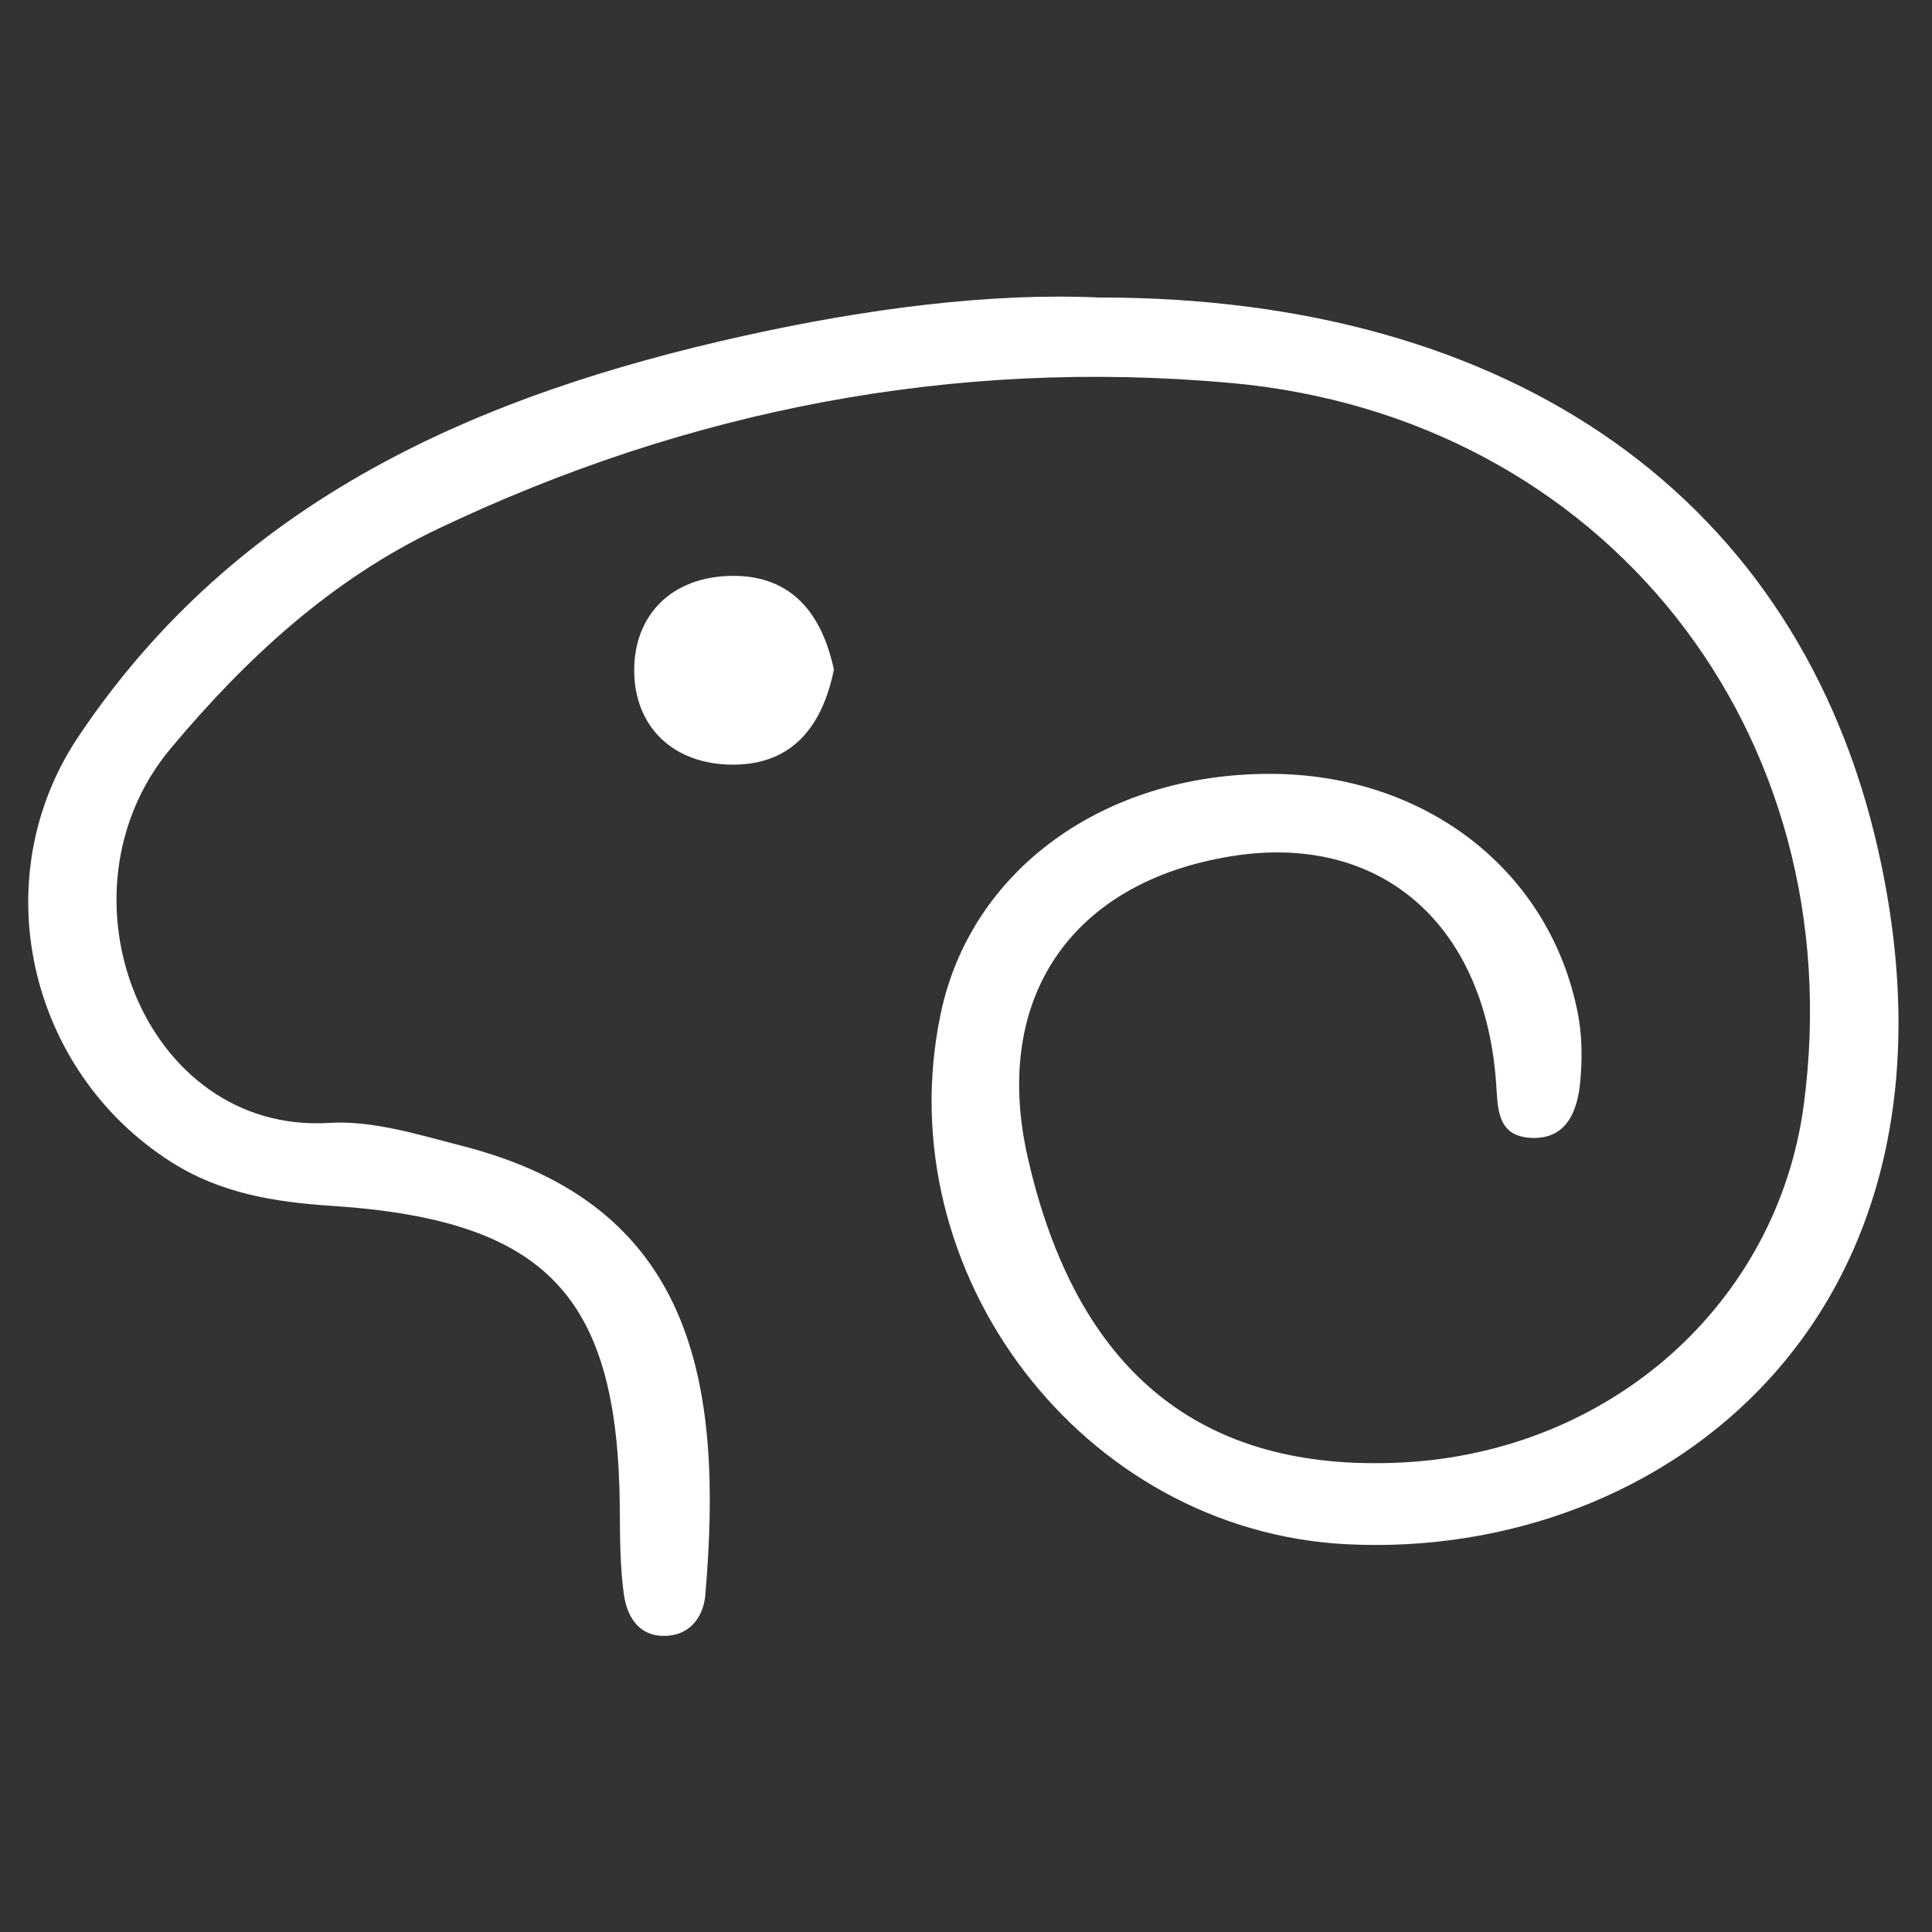 <?xml version="1.0" encoding="utf-8"?>
<!-- Generator: Adobe Illustrator 26.3.1, SVG Export Plug-In . SVG Version: 6.00 Build 0)  -->
<svg version="1.1" id="Layer_1" xmlns="http://www.w3.org/2000/svg" xmlns:xlink="http://www.w3.org/1999/xlink" x="0px" y="0px"
	 viewBox="0 0 512 512" style="enable-background:new 0 0 512 512;" xml:space="preserve">
<rect x="0" y="0" width="512" height="512" fill="#333333" stroke="none"/>
<style type="text/css">
	.st0{fill:#FFFFFF;}
</style>
<g>
	<g>
		<path class="st0" d="M291.12,78.84c109.99-0.13,185.8,53.52,206.69,146.77c27.54,122.95-56.9,187.87-140.91,183.63
			c-70.09-3.53-122.02-71.96-107.6-140.64c7.97-37.96,43.15-63.56,87.3-63.52c41.19,0.04,74.26,25.68,81.58,63.67
			c1.12,5.81,1.15,12,0.6,17.91c-0.73,7.9-3.69,15.51-13.3,14.87c-9.12-0.61-8.5-8.36-9.05-15.3
			c-3.31-42.12-31.24-65.61-70.14-59.32c-42.56,6.88-63.46,37.8-53.94,79.77c12.87,56.74,45.75,83.57,99.1,80.9
			c55.37-2.78,99.6-42.15,106.58-94.88c13.03-98.42-52.74-182.32-151.96-191.22c-73.24-6.57-143.61,7.03-210.05,38.69
			c-28.17,13.42-50.67,34.15-70.76,58.14c-32.15,38.41-7.04,102.28,41.95,99.27c11.62-0.72,23.75,3.15,35.33,6.11
			c61.07,15.62,69.27,62.22,64.38,118.97c-0.47,5.47-3.67,10.27-9.75,10.81c-7.46,0.66-10.96-4.62-11.84-10.95
			c-1.02-7.38-1.03-14.94-1.07-22.42c-0.33-56.47-19.14-76.77-76.28-80.53c-15.31-1.01-29.59-3.31-42.76-11.72
			C7.34,283.63-4.3,232.65,20.78,195.2c42.15-62.95,106.01-90.65,176.7-106.28C229.78,81.78,262.54,77.54,291.12,78.84z"/>
	</g>
	<g>
		<path class="st0" d="M221,177.47c-3.04,14.75-10.79,25.16-26.73,25.17c-15.83,0.01-26.14-10-26.2-24.91
			c-0.06-14.88,10.11-25,25.97-25.12C209.99,152.49,217.84,162.8,221,177.47z"/>
	</g>
</g>
</svg>
